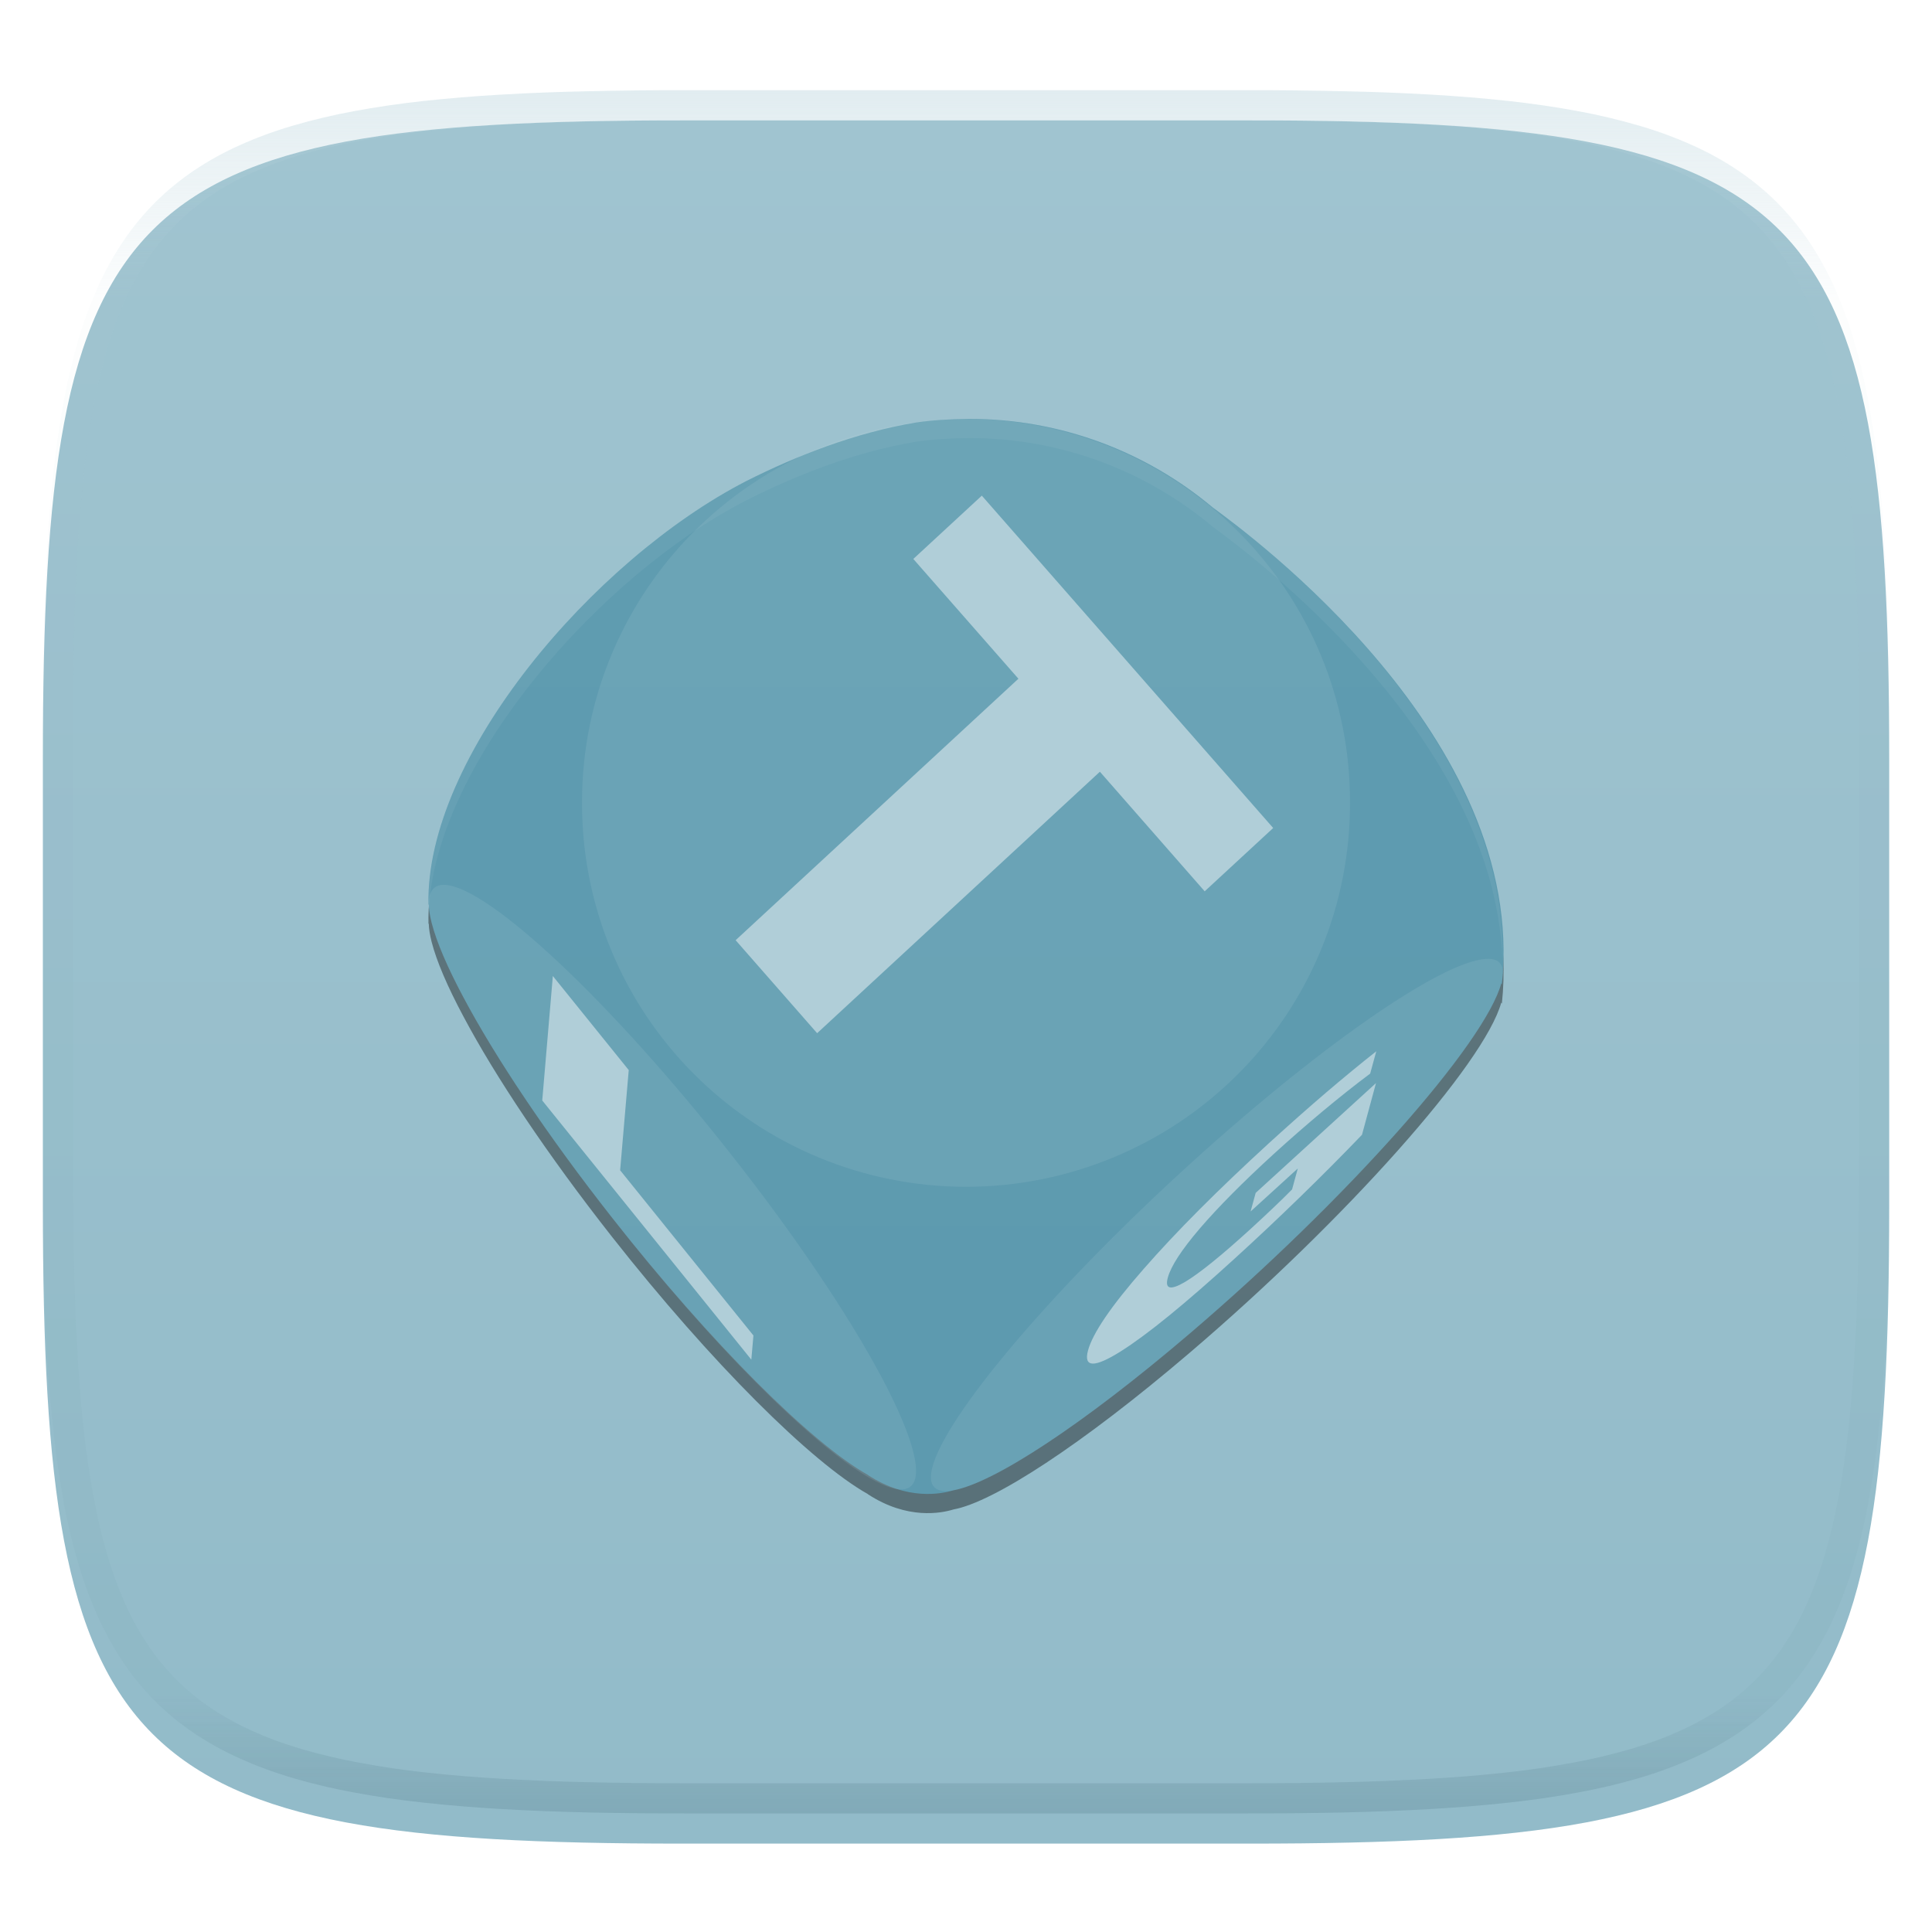<svg xmlns="http://www.w3.org/2000/svg" style="isolation:isolate" width="256" height="256" viewBox="0 0 256 256">
 <defs>
  <clipPath id="_clipPath_q9CTNGQrlZxikFoXyjMjisrXWz5EeGnD">
   <rect width="256" height="256"/>
  </clipPath>
 </defs>
 <g clip-path="url(#_clipPath_q9CTNGQrlZxikFoXyjMjisrXWz5EeGnD)">
  <defs>
   <filter id="DAJy9LNoFL9VBx0iMWRCrzHwErWrrXz1" width="400%" height="400%" x="-200%" y="-200%" color-interpolation-filters="sRGB" filterUnits="objectBoundingBox">
    <feGaussianBlur xmlns="http://www.w3.org/2000/svg" in="SourceGraphic" stdDeviation="4.294"/>
    <feOffset xmlns="http://www.w3.org/2000/svg" dx="0" dy="4" result="pf_100_offsetBlur"/>
    <feFlood xmlns="http://www.w3.org/2000/svg" flood-opacity=".4"/>
    <feComposite xmlns="http://www.w3.org/2000/svg" in2="pf_100_offsetBlur" operator="in" result="pf_100_dropShadow"/>
    <feBlend xmlns="http://www.w3.org/2000/svg" in="SourceGraphic" in2="pf_100_dropShadow" mode="normal"/>
   </filter>
  </defs>
  <g filter="url(#DAJy9LNoFL9VBx0iMWRCrzHwErWrrXz1)">
   <linearGradient id="_lgradient_332" x1="0" x2="0" y1="0" y2="1" gradientTransform="matrix(244.648,0,0,228.338,5.68,11.95)" gradientUnits="userSpaceOnUse">
    <stop offset="0%" style="stop-color:#a0c4d0"/>
    <stop offset="100%" style="stop-color:#92bbc9"/>
   </linearGradient>
   <path fill="url(#_lgradient_332)" d="M 165.689 11.95 C 239.745 11.95 250.328 22.507 250.328 96.494 L 250.328 155.745 C 250.328 229.731 239.745 240.288 165.689 240.288 L 90.319 240.288 C 16.264 240.288 5.68 229.731 5.68 155.745 L 5.68 96.494 C 5.68 22.507 16.264 11.95 90.319 11.95 L 165.689 11.95 Z"/>
  </g>
  <g opacity=".4">
   <linearGradient id="_lgradient_333" x1=".517" x2=".517" y1="0" y2="1" gradientTransform="matrix(244.65,0,0,228.34,5.68,11.95)" gradientUnits="userSpaceOnUse">
    <stop offset="0%" style="stop-color:#b0ced8"/>
    <stop offset="12.5%" stop-opacity=".098" style="stop-color:#b0ced8"/>
    <stop offset="92.5%" stop-opacity=".098" style="stop-color:#365f6d"/>
    <stop offset="100%" stop-opacity=".498" style="stop-color:#365f6d"/>
   </linearGradient>
   <path fill="url(#_lgradient_333)" fill-rule="evenodd" d="M 165.068 11.951 C 169.396 11.941 173.724 11.991 178.052 12.089 C 181.927 12.167 185.803 12.315 189.678 12.541 C 193.131 12.737 196.583 13.022 200.026 13.395 C 203.085 13.73 206.144 14.181 209.174 14.741 C 211.889 15.243 214.574 15.881 217.22 16.657 C 219.62 17.355 221.971 18.219 224.243 19.241 C 226.358 20.184 228.384 21.304 230.302 22.591 C 232.142 23.829 233.863 25.244 235.437 26.806 C 237.001 28.378 238.417 30.088 239.656 31.925 C 240.945 33.841 242.066 35.865 243.02 37.967 C 244.043 40.247 244.909 42.585 245.617 44.972 C 246.394 47.615 247.034 50.297 247.535 53.009 C 248.096 56.035 248.548 59.081 248.883 62.136 C 249.257 65.575 249.542 69.014 249.739 72.462 C 249.965 76.323 250.112 80.194 250.201 84.055 C 250.289 88.378 250.339 92.701 250.329 97.014 L 250.329 155.226 C 250.339 159.549 250.289 163.862 250.201 168.185 C 250.112 172.056 249.965 175.917 249.739 179.778 C 249.542 183.226 249.257 186.675 248.883 190.104 C 248.548 193.159 248.096 196.215 247.535 199.241 C 247.034 201.943 246.394 204.625 245.617 207.268 C 244.909 209.655 244.043 212.003 243.02 214.273 C 242.066 216.385 240.945 218.399 239.656 220.315 C 238.417 222.152 237.001 223.872 235.437 225.434 C 233.863 226.996 232.142 228.411 230.302 229.649 C 228.384 230.936 226.358 232.056 224.243 232.999 C 221.971 234.021 219.62 234.885 217.22 235.593 C 214.574 236.369 211.889 237.007 209.174 237.499 C 206.144 238.068 203.085 238.51 200.026 238.845 C 196.583 239.218 193.131 239.503 189.678 239.699 C 185.803 239.925 181.927 240.073 178.052 240.161 C 173.724 240.249 169.396 240.299 165.068 240.289 L 90.942 240.289 C 86.614 240.299 82.286 240.249 77.958 240.161 C 74.083 240.073 70.207 239.925 66.332 239.699 C 62.879 239.503 59.427 239.218 55.984 238.845 C 52.925 238.51 49.866 238.068 46.836 237.499 C 44.121 237.007 41.436 236.369 38.79 235.593 C 36.39 234.885 34.039 234.021 31.767 232.999 C 29.652 232.056 27.626 230.936 25.708 229.649 C 23.868 228.411 22.147 226.996 20.573 225.434 C 19.009 223.872 17.593 222.152 16.354 220.315 C 15.065 218.399 13.944 216.385 12.99 214.273 C 11.967 212.003 11.101 209.655 10.393 207.268 C 9.616 204.625 8.976 201.943 8.475 199.241 C 7.914 196.215 7.462 193.159 7.127 190.104 C 6.753 186.675 6.468 183.226 6.271 179.778 C 6.045 175.917 5.898 172.056 5.809 168.185 C 5.721 163.862 5.671 159.549 5.681 155.226 L 5.681 97.014 C 5.671 92.701 5.721 88.378 5.809 84.055 C 5.898 80.194 6.045 76.323 6.271 72.462 C 6.468 69.014 6.753 65.575 7.127 62.136 C 7.462 59.081 7.914 56.035 8.475 53.009 C 8.976 50.297 9.616 47.615 10.393 44.972 C 11.101 42.585 11.967 40.247 12.99 37.967 C 13.944 35.865 15.065 33.841 16.354 31.925 C 17.593 30.088 19.009 28.378 20.573 26.806 C 22.147 25.244 23.868 23.829 25.708 22.591 C 27.626 21.304 29.652 20.184 31.767 19.241 C 34.039 18.219 36.39 17.355 38.79 16.657 C 41.436 15.881 44.121 15.243 46.836 14.741 C 49.866 14.181 52.925 13.73 55.984 13.395 C 59.427 13.022 62.879 12.737 66.332 12.541 C 70.207 12.315 74.083 12.167 77.958 12.089 C 82.286 11.991 86.614 11.941 90.942 11.951 L 165.068 11.951 Z M 165.078 15.96 C 169.376 15.95 173.675 15.999 177.973 16.087 C 181.8 16.176 185.626 16.323 189.452 16.539 C 192.836 16.736 196.219 17.011 199.583 17.384 C 202.554 17.699 205.515 18.131 208.446 18.681 C 211.023 19.153 213.58 19.762 216.099 20.499 C 218.322 21.147 220.495 21.953 222.6 22.896 C 224.509 23.751 226.338 24.763 228.069 25.922 C 229.692 27.013 231.207 28.26 232.594 29.646 C 233.981 31.031 235.23 32.544 236.332 34.165 C 237.492 35.894 238.506 37.712 239.361 39.608 C 240.306 41.72 241.112 43.892 241.761 46.102 C 242.509 48.617 243.109 51.162 243.591 53.736 C 244.132 56.664 244.565 59.611 244.889 62.578 C 245.263 65.938 245.539 69.308 245.735 72.688 C 245.952 76.51 246.109 80.322 246.188 84.144 C 246.276 88.437 246.325 92.721 246.325 97.014 C 246.325 97.014 246.325 97.014 246.325 97.014 L 246.325 155.226 C 246.325 155.226 246.325 155.226 246.325 155.226 C 246.325 159.519 246.276 163.803 246.188 168.096 C 246.109 171.918 245.952 175.74 245.735 179.552 C 245.539 182.932 245.263 186.302 244.889 189.672 C 244.565 192.629 244.132 195.576 243.591 198.504 C 243.109 201.078 242.509 203.623 241.761 206.138 C 241.112 208.358 240.306 210.52 239.361 212.632 C 238.506 214.528 237.492 216.356 236.332 218.075 C 235.23 219.706 233.981 221.219 232.594 222.604 C 231.207 223.98 229.692 225.227 228.069 226.318 C 226.338 227.477 224.509 228.489 222.6 229.344 C 220.495 230.297 218.322 231.093 216.099 231.741 C 213.58 232.478 211.023 233.087 208.446 233.559 C 205.515 234.109 202.554 234.541 199.583 234.865 C 196.219 235.229 192.836 235.514 189.452 235.701 C 185.626 235.917 181.8 236.074 177.973 236.153 C 173.675 236.251 169.376 236.29 165.078 236.29 C 165.078 236.29 165.078 236.29 165.068 236.29 L 90.942 236.29 C 90.932 236.29 90.932 236.29 90.932 236.29 C 86.634 236.29 82.335 236.251 78.037 236.153 C 74.21 236.074 70.384 235.917 66.558 235.701 C 63.174 235.514 59.791 235.229 56.427 234.865 C 53.456 234.541 50.495 234.109 47.564 233.559 C 44.987 233.087 42.43 232.478 39.911 231.741 C 37.688 231.093 35.515 230.297 33.41 229.344 C 31.501 228.489 29.672 227.477 27.941 226.318 C 26.318 225.227 24.803 223.98 23.416 222.604 C 22.029 221.219 20.78 219.706 19.678 218.075 C 18.518 216.356 17.504 214.528 16.649 212.632 C 15.704 210.52 14.898 208.358 14.249 206.138 C 13.501 203.623 12.901 201.078 12.419 198.504 C 11.878 195.576 11.445 192.629 11.121 189.672 C 10.747 186.302 10.472 182.932 10.275 179.552 C 10.058 175.74 9.901 171.918 9.822 168.096 C 9.734 163.803 9.685 159.519 9.685 155.226 C 9.685 155.226 9.685 155.226 9.685 155.226 L 9.685 97.014 C 9.685 97.014 9.685 97.014 9.685 97.014 C 9.685 92.721 9.734 88.437 9.822 84.144 C 9.901 80.322 10.058 76.51 10.275 72.688 C 10.472 69.308 10.747 65.938 11.121 62.578 C 11.445 59.611 11.878 56.664 12.419 53.736 C 12.901 51.162 13.501 48.617 14.249 46.102 C 14.898 43.892 15.704 41.72 16.649 39.608 C 17.504 37.712 18.518 35.894 19.678 34.165 C 20.78 32.544 22.029 31.031 23.416 29.646 C 24.803 28.26 26.318 27.013 27.941 25.922 C 29.672 24.763 31.501 23.751 33.41 22.896 C 35.515 21.953 37.688 21.147 39.911 20.499 C 42.43 19.762 44.987 19.153 47.564 18.681 C 50.495 18.131 53.456 17.699 56.427 17.384 C 59.791 17.011 63.174 16.736 66.558 16.539 C 70.384 16.323 74.21 16.176 78.037 16.087 C 82.335 15.999 86.634 15.95 90.932 15.96 C 90.932 15.96 90.932 15.96 90.942 15.96 L 165.068 15.96 C 165.078 15.96 165.078 15.96 165.078 15.96 Z"/>
  </g>
  <g>
   <defs>
    <filter id="uELNLxJHquphjPQMr8ONONkO3RsSjU0R" width="400%" height="400%" x="-200%" y="-200%" color-interpolation-filters="sRGB" filterUnits="objectBoundingBox">
     <feGaussianBlur xmlns="http://www.w3.org/2000/svg" stdDeviation="4.294"/>
    </filter>
   </defs>
   <g opacity=".4" filter="url(#uELNLxJHquphjPQMr8ONONkO3RsSjU0R)">
    <path d="M 128.399 58.044 C 125.909 58.071 123.498 58.217 121.35 58.536 C 113.427 59.859 105.599 62.894 98.839 66.313 C 78.634 76.726 56.363 102.776 56.773 122.411 L 56.814 122.384 C 56.827 123.072 56.96 123.893 57.197 124.822 C 57.845 127.339 59.276 130.704 61.396 134.666 C 65.609 142.616 72.515 152.975 81.113 163.907 C 94.27 180.628 107.546 193.785 114.991 197.971 L 114.991 197.985 C 120.224 201.417 124.756 200.501 126.347 200.009 C 131.604 199.056 143.333 191.465 157.667 179.224 C 178.337 161.587 196.7 140.934 198.925 132.851 L 199.007 132.983 C 202.449 100.35 165.431 73.266 160.689 69.783 C 151.945 62.457 140.681 58.044 128.399 58.044 Z"/>
   </g>
   <linearGradient id="_lgradient_334" x1=".5" x2=".5" y1="0" y2="1" gradientTransform="matrix(142.465,0,0,142.456,56.768,55.5)" gradientUnits="userSpaceOnUse">
    <stop offset="0%" style="stop-color:#5f9cb0"/>
    <stop offset="100%" style="stop-color:#5d9aaf"/>
   </linearGradient>
   <path fill="url(#_lgradient_334)" d="M 128.399 55.5 C 125.909 55.527 123.498 55.673 121.35 55.992 C 113.427 57.315 105.599 60.35 98.839 63.769 C 78.634 74.182 56.363 100.232 56.773 119.867 L 56.814 119.84 C 56.827 120.528 56.96 121.349 57.197 122.279 C 57.845 124.795 59.276 128.16 61.396 132.122 C 65.609 140.072 72.515 150.431 81.113 161.363 C 94.27 178.085 107.546 191.242 114.991 195.427 L 114.991 195.441 C 120.224 198.873 124.756 197.957 126.347 197.466 C 131.604 196.513 143.333 188.922 157.667 176.68 C 178.337 159.043 196.7 138.39 198.925 130.307 L 199.007 130.439 C 202.449 97.806 165.431 70.723 160.689 67.239 C 151.945 59.913 140.681 55.5 128.399 55.5 Z"/>
   <g opacity=".15">
    <path fill="#b0ced8" d="M 59.039 117.255 C 55.661 117.031 56.149 121.733 60.375 130.175 C 64.605 138.627 72.169 149.98 81.113 161.363 C 89.406 171.962 98.232 181.7 105.623 188.42 C 113.003 195.135 118.342 198.276 120.425 197.123 C 122.504 195.956 121.164 190.617 116.7 182.27 C 112.237 173.936 105.029 163.283 96.682 152.724 C 81.032 132.851 64.92 117.666 59.039 117.255 Z"/>
   </g>
   <g opacity=".15">
    <path fill="#b0ced8" d="M 196.887 127.061 C 190.856 127.404 174.083 139.156 156.487 155.322 C 138.893 171.484 125.193 187.768 123.525 194.498 C 122.558 198.314 125.617 198.595 132.031 195.254 C 138.428 191.917 147.651 185.238 157.667 176.691 C 167.67 168.147 177.662 158.436 185.399 149.702 C 193.149 140.957 198.037 133.909 198.98 130.107 C 199.509 127.987 198.793 126.939 196.887 127.061 Z"/>
   </g>
   <g opacity=".15">
    <path fill="#b0ced8" d="M 129.488 55.527 C 115.747 55.117 102.417 60.282 92.561 69.837 C 82.69 79.389 77.124 92.519 77.124 106.218 C 77.046 119.735 82.371 132.705 91.923 142.284 C 101.464 151.862 114.462 157.255 128.002 157.255 C 141.542 157.255 154.54 151.862 164.081 142.284 C 173.632 132.705 178.958 119.735 178.88 106.218 C 178.88 78.778 156.992 56.321 129.488 55.527 Z"/>
   </g>
   <path fill="#b0ced8" d="M 130.095 65.676 L 168.704 109.715 L 159.627 118.103 L 145.741 102.257 L 108.275 136.904 L 97.475 124.582 L 134.945 89.934 L 121.018 74.064 L 130.095 65.676 Z"/>
   <path fill="#b0ced8" d="M 73.254 129.327 L 83.311 141.792 L 82.171 155.068 L 99.833 176.959 L 99.555 180.164 L 71.85 145.821 L 73.254 129.327 Z"/>
   <path fill="#b0ced8" d="M 180.47 150.366 C 177.794 153.148 175.064 155.892 172.255 158.619 C 169.447 161.349 166.584 164.053 163.657 166.715 C 157.056 172.742 151.996 176.864 148.499 179.065 C 145.002 181.263 143.557 181.222 144.167 178.946 C 144.788 176.653 147.24 173.048 151.535 168.147 C 155.825 163.232 161.391 157.652 168.212 151.411 C 170.865 149 173.354 146.788 175.712 144.773 C 178.099 142.735 180.311 140.92 182.363 139.302 L 181.556 142.257 C 179.463 143.82 177.357 145.503 175.223 147.28 C 173.103 149.054 170.943 150.936 168.745 152.937 C 164.675 156.658 161.418 159.945 158.98 162.781 C 156.568 165.603 155.15 167.777 154.74 169.3 C 154.329 170.809 155.082 170.996 156.992 169.883 C 158.885 168.757 161.802 166.41 165.709 162.845 C 166.771 161.865 167.764 160.952 168.677 160.077 C 169.62 159.189 170.454 158.368 171.207 157.601 L 171.964 154.83 L 165.709 160.528 L 166.384 158.063 L 182.326 143.515 L 180.47 150.366 Z"/>
   <g opacity=".1">
    <path fill="#b0ced8" d="M 128.399 55.5 C 125.909 55.527 123.498 55.673 121.35 55.992 C 113.427 57.315 105.599 60.35 98.839 63.779 C 78.634 74.182 56.376 100.232 56.787 119.877 L 56.814 119.826 C 56.814 119.891 56.841 119.986 56.851 120.064 C 58.137 100.747 79.444 76.316 98.839 66.323 C 105.599 62.894 113.427 59.859 121.35 58.536 C 123.498 58.217 125.909 58.071 128.399 58.044 C 140.681 58.044 151.955 62.457 160.689 69.797 C 165.153 73.07 198.077 97.25 199.085 127.285 C 199.946 96.07 165.285 70.617 160.689 67.253 C 151.955 59.913 140.681 55.5 128.399 55.5 Z"/>
   </g>
  </g>
 </g>
</svg>
